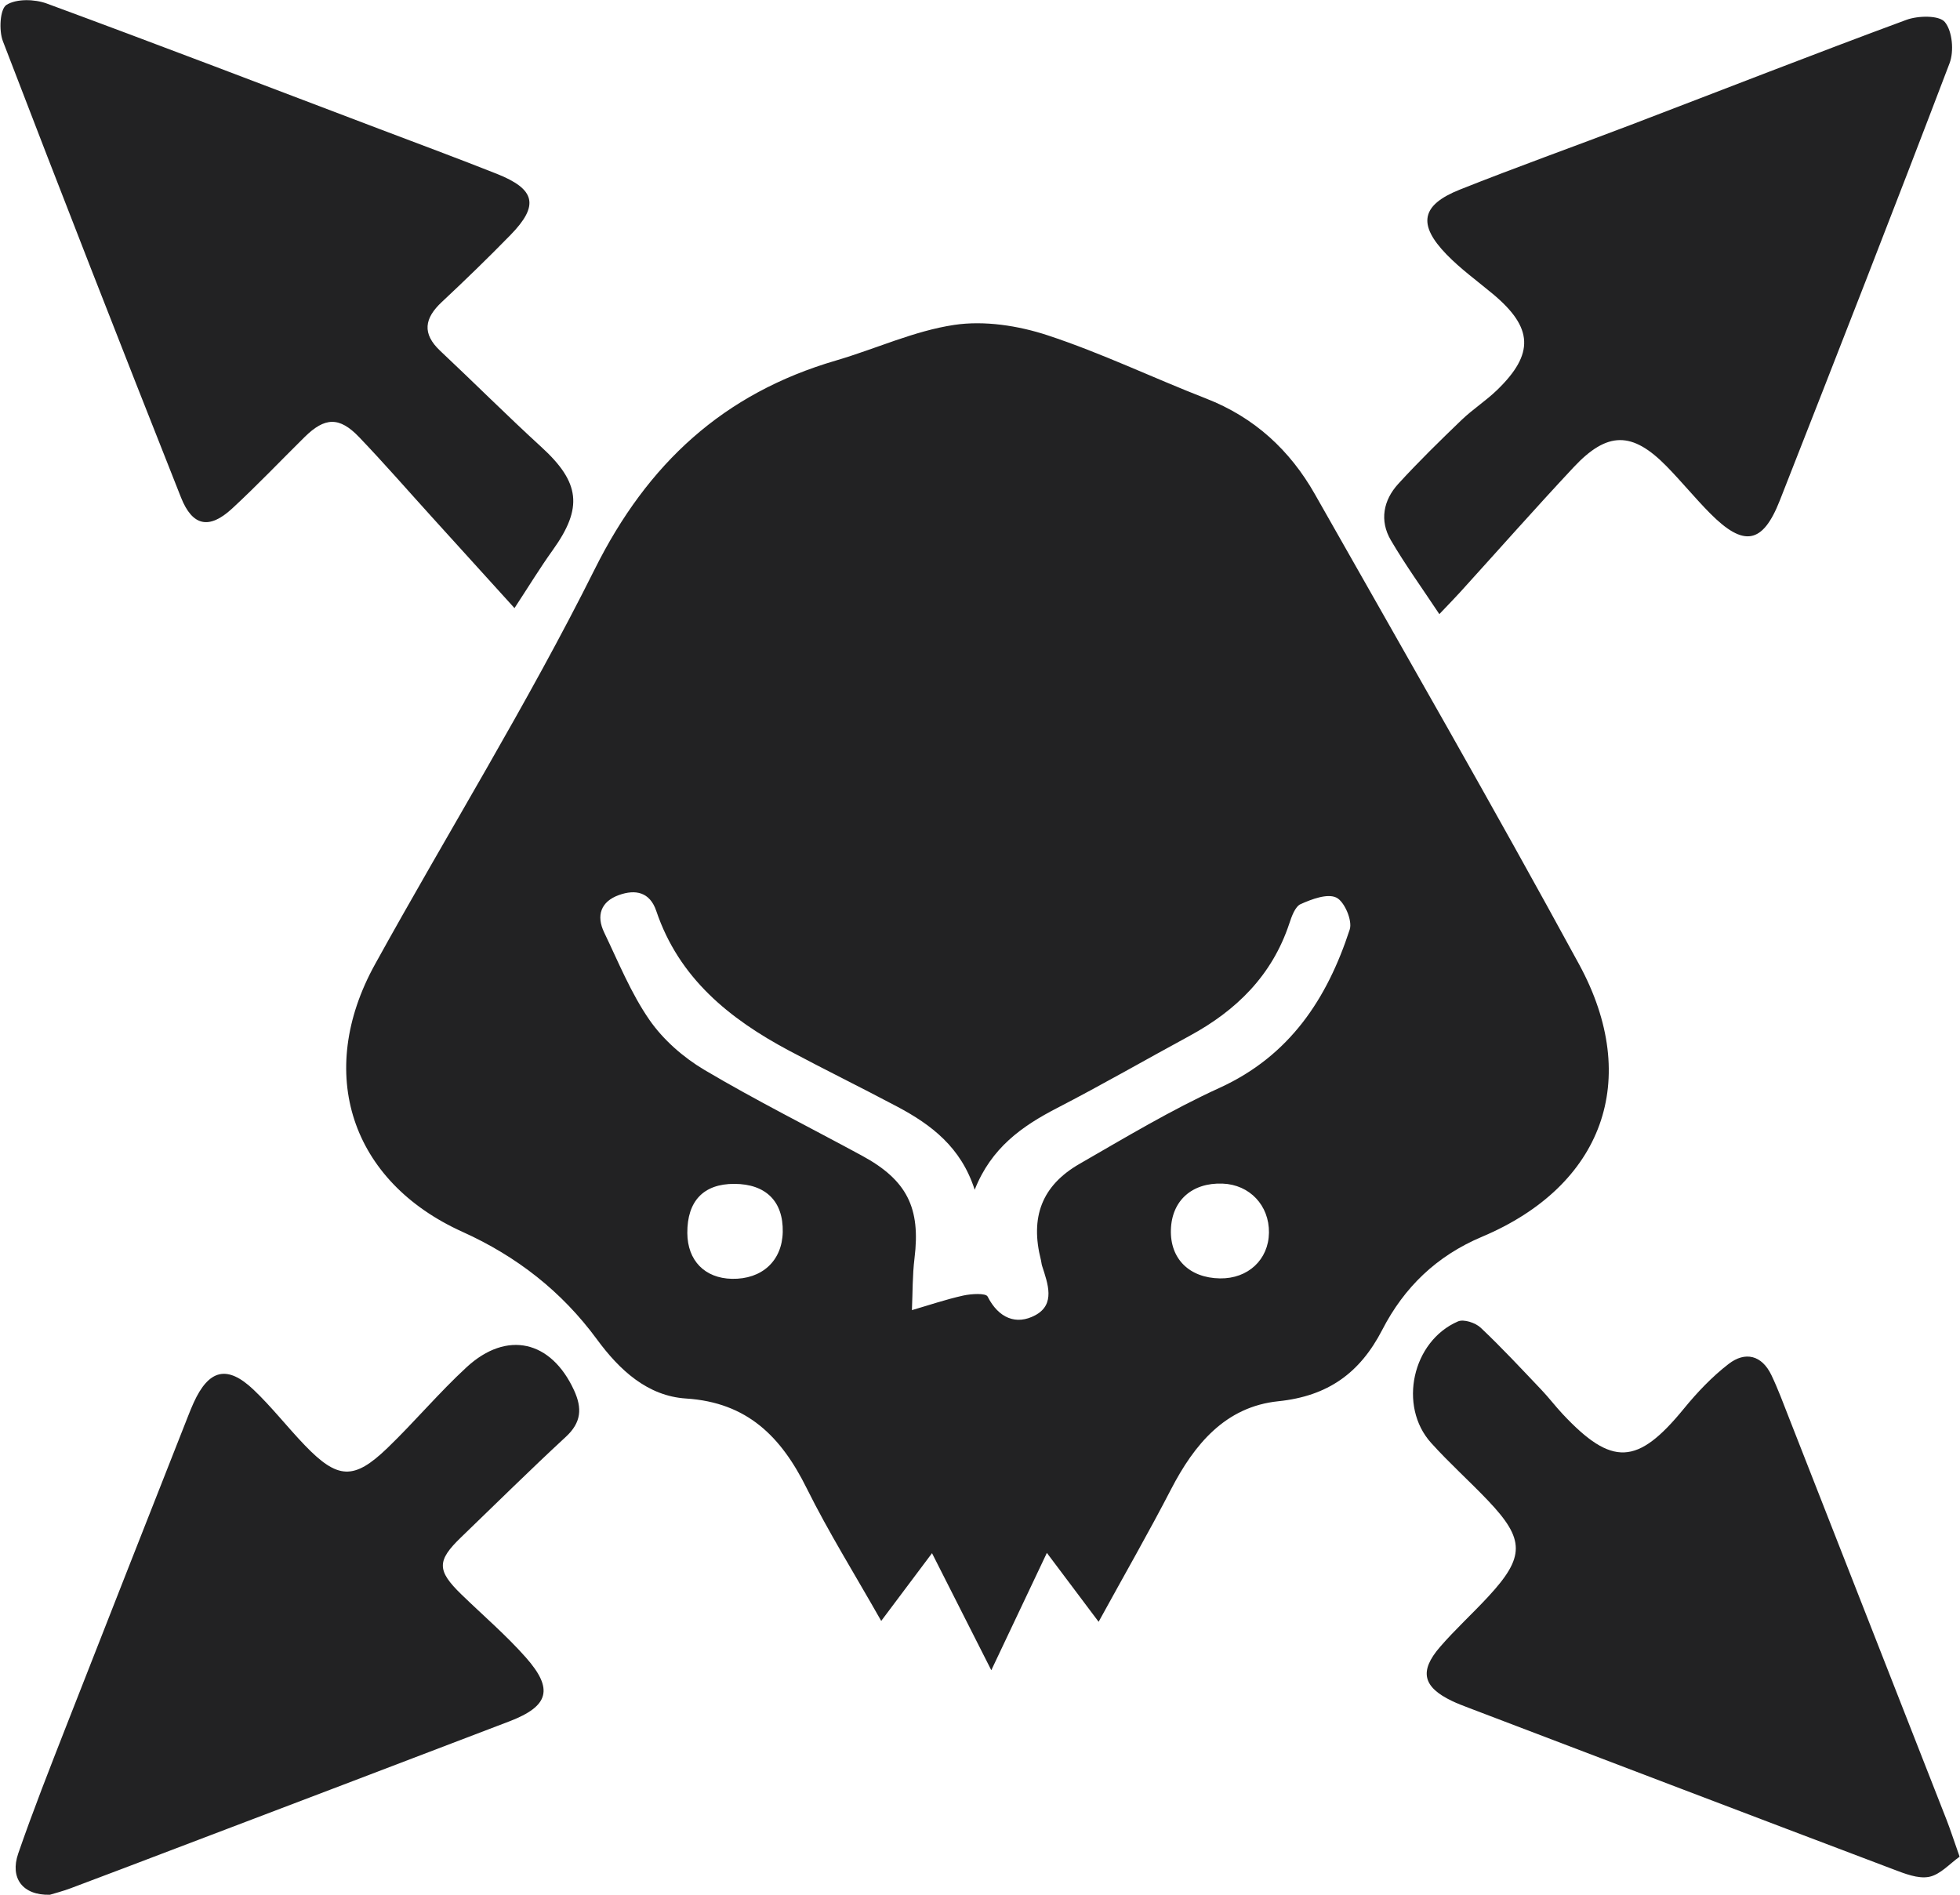 <svg xmlns="http://www.w3.org/2000/svg" xmlns:xlink="http://www.w3.org/1999/xlink" width="3399px" height="3286px">
	<path fill-rule="evenodd" fill="#222223" d="M3086.510,867.895 C3056.767,943.628 3024.056,949.170 2965.388,889.961 C2939.405,863.739 2916.025,834.945 2890.173,808.583 C2830.598,747.832 2787.482,747.674 2728.848,810.381 C2662.348,881.501 2597.861,954.500 2532.416,1026.606 C2522.440,1037.598 2512.013,1048.179 2496.079,1064.973 C2466.248,1019.920 2437.078,979.577 2412.011,936.828 C2392.067,902.818 2398.926,867.468 2424.837,839.094 C2459.837,800.766 2497.072,764.405 2534.504,728.402 C2553.808,709.835 2576.813,695.111 2596.067,676.500 C2661.231,613.516 2658.855,568.137 2588.975,509.838 C2561.927,487.272 2533.025,466.453 2508.625,441.292 C2458.031,389.122 2464.492,355.543 2531.558,328.837 C2629.629,289.784 2729.126,254.323 2827.761,216.670 C2987.144,155.827 3145.985,93.535 3306.007,34.434 C3326.180,26.984 3362.811,26.245 3372.723,38.212 C3385.792,53.989 3388.850,88.782 3380.934,109.586 C3284.497,363.005 3185.632,615.505 3086.510,867.895 ZM2569.881,2144.776 C2491.141,2177.964 2434.984,2232.566 2397.194,2305.874 C2358.475,2380.984 2302.997,2421.027 2216.733,2429.942 C2125.210,2439.401 2071.268,2504.408 2030.774,2582.667 C1992.455,2656.723 1950.910,2729.111 1905.217,2812.376 C1872.248,2768.484 1845.993,2733.535 1815.464,2692.893 C1783.845,2759.658 1754.921,2820.732 1719.096,2896.376 C1682.559,2824.237 1651.607,2763.126 1616.294,2693.402 C1586.095,2733.658 1559.958,2768.497 1528.182,2810.856 C1481.861,2729.081 1436.644,2656.742 1398.913,2580.689 C1354.831,2491.832 1296.321,2432.013 1189.783,2425.197 C1122.931,2420.919 1074.326,2375.867 1035.167,2322.536 C974.254,2239.579 896.125,2178.636 802.115,2136.195 C608.609,2048.838 546.259,1860.724 650.224,1672.429 C776.573,1443.594 914.715,1220.806 1031.285,987.184 C1122.946,803.484 1254.754,682.169 1449.684,625.182 C1518.411,605.090 1585.072,573.804 1655.023,563.388 C1707.133,555.630 1765.835,564.685 1816.613,581.401 C1910.131,612.188 1999.528,655.279 2091.492,691.057 C2175.166,723.607 2236.932,780.552 2280.333,857.112 C2434.037,1128.264 2589.484,1398.495 2738.441,1672.248 C2847.475,1872.630 2779.688,2056.345 2569.881,2144.776 ZM2115.640,2216.891 C2164.303,2217.646 2199.980,2184.366 2200.607,2137.635 C2201.241,2090.329 2167.090,2054.221 2120.099,2052.512 C2067.216,2050.589 2032.101,2081.923 2030.552,2132.417 C2029.004,2182.874 2062.438,2216.068 2115.640,2216.891 ZM1269.310,2217.621 C1321.448,2218.676 1356.440,2186.386 1357.427,2136.307 C1358.471,2083.271 1328.097,2053.130 1273.445,2052.972 C1220.185,2052.817 1191.614,2082.692 1191.935,2138.205 C1192.211,2185.921 1222.167,2216.668 1269.310,2217.621 ZM2317.495,1556.522 C2301.974,1548.988 2274.986,1559.198 2255.694,1567.764 C2245.904,1572.110 2239.987,1589.150 2235.850,1601.623 C2206.063,1691.446 2144.239,1752.249 2062.999,1796.291 C1986.274,1837.884 1910.604,1881.488 1833.080,1921.512 C1772.193,1952.948 1718.876,1990.614 1690.289,2063.201 C1666.755,1989.467 1614.988,1950.344 1555.947,1919.021 C1493.686,1885.988 1430.356,1854.964 1368.167,1821.801 C1264.831,1766.697 1177.347,1696.088 1138.128,1579.774 C1126.940,1546.593 1101.790,1541.896 1073.283,1552.138 C1041.979,1563.384 1033.619,1587.653 1047.746,1616.999 C1072.465,1668.346 1094.084,1722.209 1126.244,1768.612 C1150.179,1803.146 1185.071,1833.699 1221.457,1855.277 C1310.683,1908.190 1403.731,1954.636 1494.980,2004.164 C1573.041,2046.533 1596.685,2094.775 1585.926,2181.883 C1582.253,2211.631 1582.806,2241.901 1581.428,2271.932 C1611.061,2263.301 1640.392,2253.302 1670.463,2246.649 C1684.338,2243.580 1709.509,2242.065 1712.707,2248.379 C1731.620,2285.726 1762.258,2298.523 1795.344,2280.781 C1830.809,2261.763 1817.019,2225.797 1807.116,2194.974 C1806.097,2191.801 1805.998,2188.344 1805.167,2185.096 C1786.187,2110.935 1806.492,2056.043 1872.172,2018.246 C1951.975,1972.322 2031.341,1924.627 2114.907,1886.491 C2236.654,1830.931 2301.521,1731.975 2340.688,1611.819 C2345.682,1596.498 2331.544,1563.342 2317.495,1556.522 ZM892.226,1054.537 C842.561,999.768 795.411,947.771 748.259,895.776 C706.499,849.727 665.674,802.783 622.679,757.918 C588.439,722.187 563.217,723.330 528.110,758.020 C486.277,799.355 445.704,842.044 402.514,881.900 C362.974,918.390 333.789,912.902 313.857,862.595 C209.564,599.372 106.429,335.682 4.981,71.353 C-2.152,52.768 -0.086,15.652 11.225,8.482 C28.463,-2.446 60.062,-1.631 81.162,6.142 C274.420,77.339 466.738,151.090 659.307,224.160 C726.732,249.745 794.363,274.815 861.402,301.378 C928.925,328.133 935.291,356.273 885.247,407.534 C846.514,447.208 806.663,485.846 766.166,523.724 C735.946,551.988 731.516,578.473 763.542,608.527 C822.330,663.695 879.323,720.803 938.823,775.176 C1005.876,836.451 1011.317,880.377 958.697,953.743 C936.405,984.825 916.471,1017.597 892.226,1054.537 ZM114.766,2993.498 C184.890,2814.099 255.633,2634.943 326.155,2455.699 C329.226,2447.894 332.354,2440.097 335.830,2432.466 C362.183,2374.611 394.044,2366.577 439.648,2409.861 C471.234,2439.840 498.184,2474.640 528.430,2506.109 C585.440,2565.426 613.579,2567.114 671.745,2511.130 C718.884,2465.758 761.116,2415.194 809.180,2370.899 C879.220,2306.348 955.943,2324.708 995.503,2410.934 C1009.872,2442.254 1008.167,2466.770 981.355,2491.549 C919.689,2548.538 860.004,2607.671 799.505,2665.925 C757.355,2706.511 757.435,2723.466 800.182,2764.940 C837.529,2801.177 877.350,2835.211 911.756,2874.047 C960.539,2929.110 952.009,2958.735 883.254,2985.070 C690.884,3058.752 498.262,3131.779 305.730,3205.038 C244.752,3228.240 183.800,3251.518 122.702,3274.397 C108.715,3279.634 94.165,3283.366 86.554,3285.723 C39.246,3287.030 16.862,3256.862 31.612,3214.181 C57.281,3139.910 86.146,3066.715 114.766,2993.498 ZM2481.767,2502.107 C2424.335,2438.282 2449.085,2325.715 2528.426,2291.477 C2538.414,2287.168 2558.674,2293.836 2567.675,2302.316 C2604.233,2336.759 2638.443,2373.715 2673.117,2410.128 C2685.843,2423.491 2697.030,2438.311 2709.640,2451.793 C2795.517,2543.605 2839.826,2541.043 2919.962,2443.016 C2943.097,2414.714 2968.911,2387.494 2997.724,2365.256 C3026.588,2342.981 3055.402,2349.945 3072.009,2384.750 C3083.527,2408.890 3092.800,2434.122 3102.586,2459.060 C3193.662,2691.149 3284.669,2923.266 3375.557,3155.428 C3382.202,3172.403 3387.763,3189.801 3398.321,3219.740 C3381.327,3231.648 3364.865,3250.857 3345.389,3254.666 C3326.075,3258.444 3302.858,3249.005 3282.840,3241.431 C3037.132,3148.483 2791.695,3054.819 2546.204,2961.298 C2536.807,2957.718 2527.367,2954.145 2518.302,2949.824 C2467.660,2925.679 2460.672,2898.332 2497.131,2856.152 C2523.444,2825.711 2553.397,2798.452 2580.770,2768.888 C2644.613,2699.934 2644.712,2669.750 2580.785,2602.490 C2548.408,2568.426 2513.172,2537.007 2481.767,2502.107 Z" />
</svg>